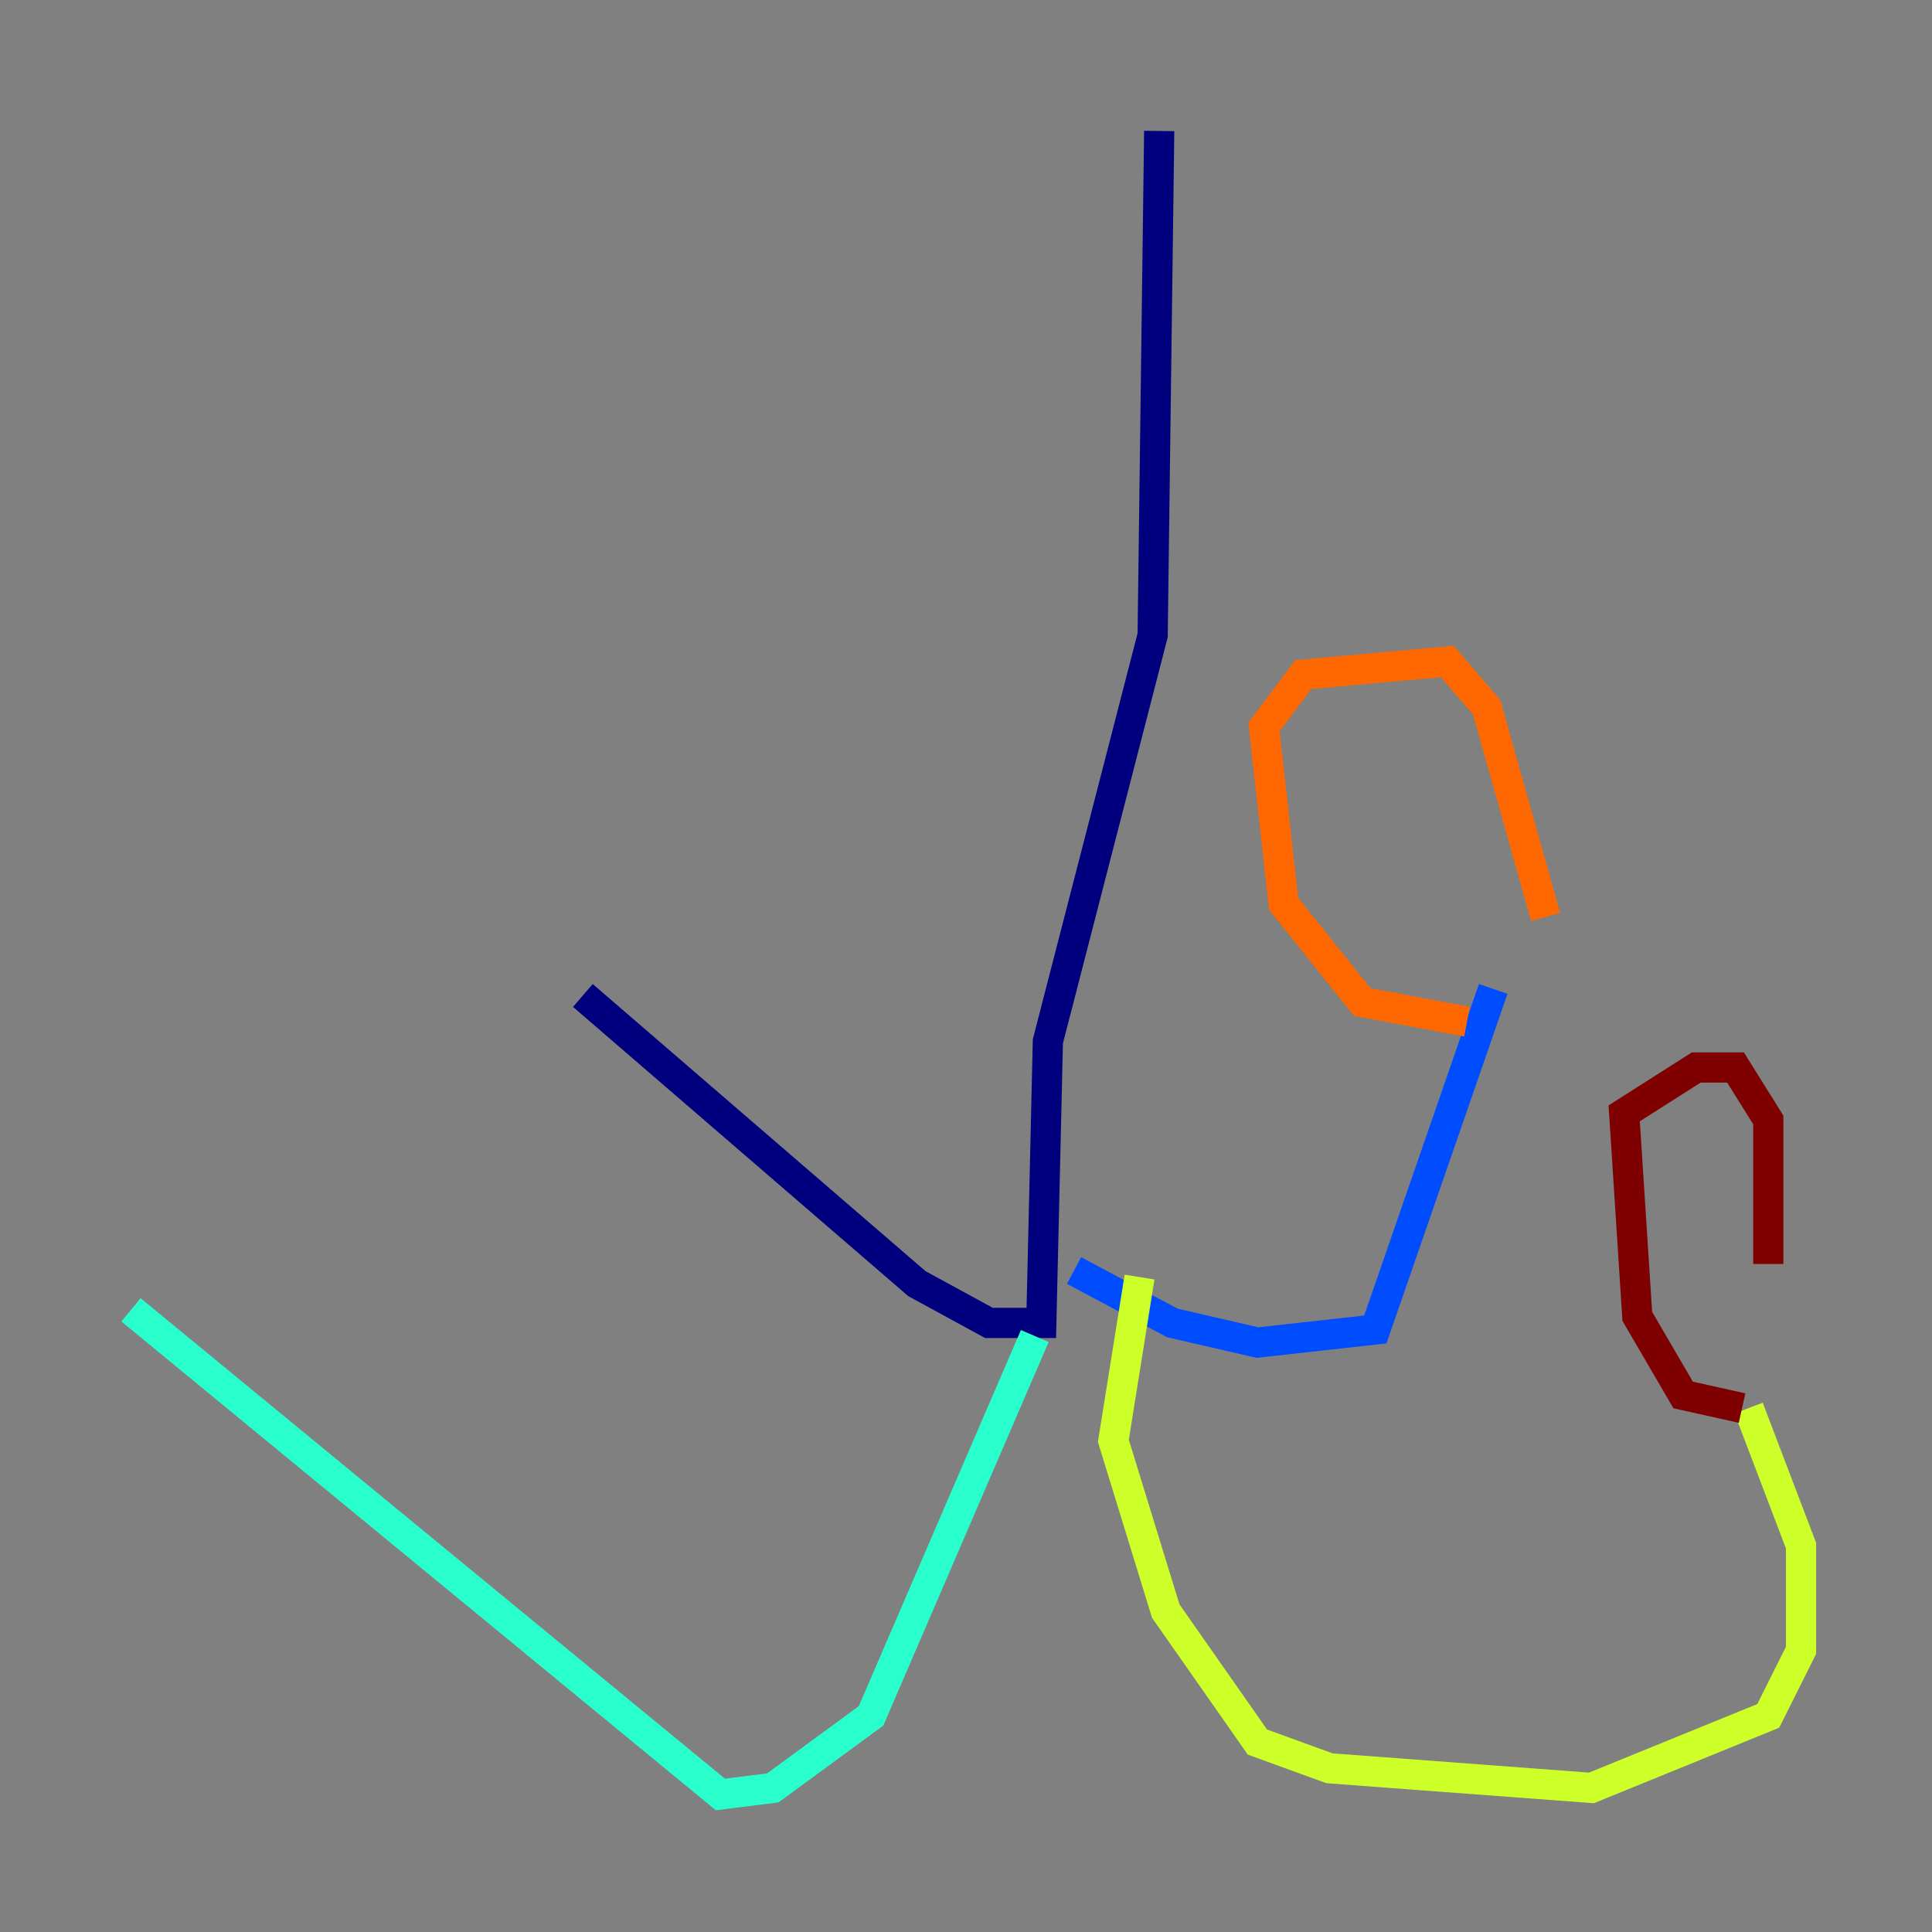 <?xml version="1.0" encoding="utf-8" ?>
<svg baseProfile="tiny" height="128" version="1.2" viewBox="0,0,128,128" width="128" xmlns="http://www.w3.org/2000/svg" xmlns:ev="http://www.w3.org/2001/xml-events" xmlns:xlink="http://www.w3.org/1999/xlink"><rect x="0" y="0" width="128" height="128" fill="#808080" stroke="none"/><defs /><polyline fill="none" points="76.8,8.678 76.366,42.088 69.424,68.99 68.99,87.647 65.519,87.647 60.746,85.044 38.617,65.953" stroke="#00007f" stroke-width="2" /><polyline fill="none" points="71.159,84.176 77.668,87.647 83.308,88.949 91.119,88.081 98.929,65.519" stroke="#004cff" stroke-width="2" /><polyline fill="none" points="68.556,88.515 57.709,113.681 51.2,118.454 47.729,118.888 8.678,86.78" stroke="#29ffcd" stroke-width="2" /><polyline fill="none" points="75.498,84.61 73.763,95.458 77.234,106.739 83.308,115.417 88.081,117.153 105.437,118.454 117.153,113.681 119.322,109.342 119.322,102.4 115.851,93.288" stroke="#cdff29" stroke-width="2" /><polyline fill="none" points="97.193,67.688 90.251,66.386 85.044,59.878 83.742,48.163 86.346,44.691 95.891,43.824 98.495,46.861 102.4,60.746" stroke="#ff6700" stroke-width="2" /><polyline fill="none" points="115.417,93.288 111.512,92.42 108.475,87.214 107.607,73.763 112.38,70.725 114.983,70.725 117.153,74.197 117.153,83.742" stroke="#7f0000" stroke-width="2" /></svg>